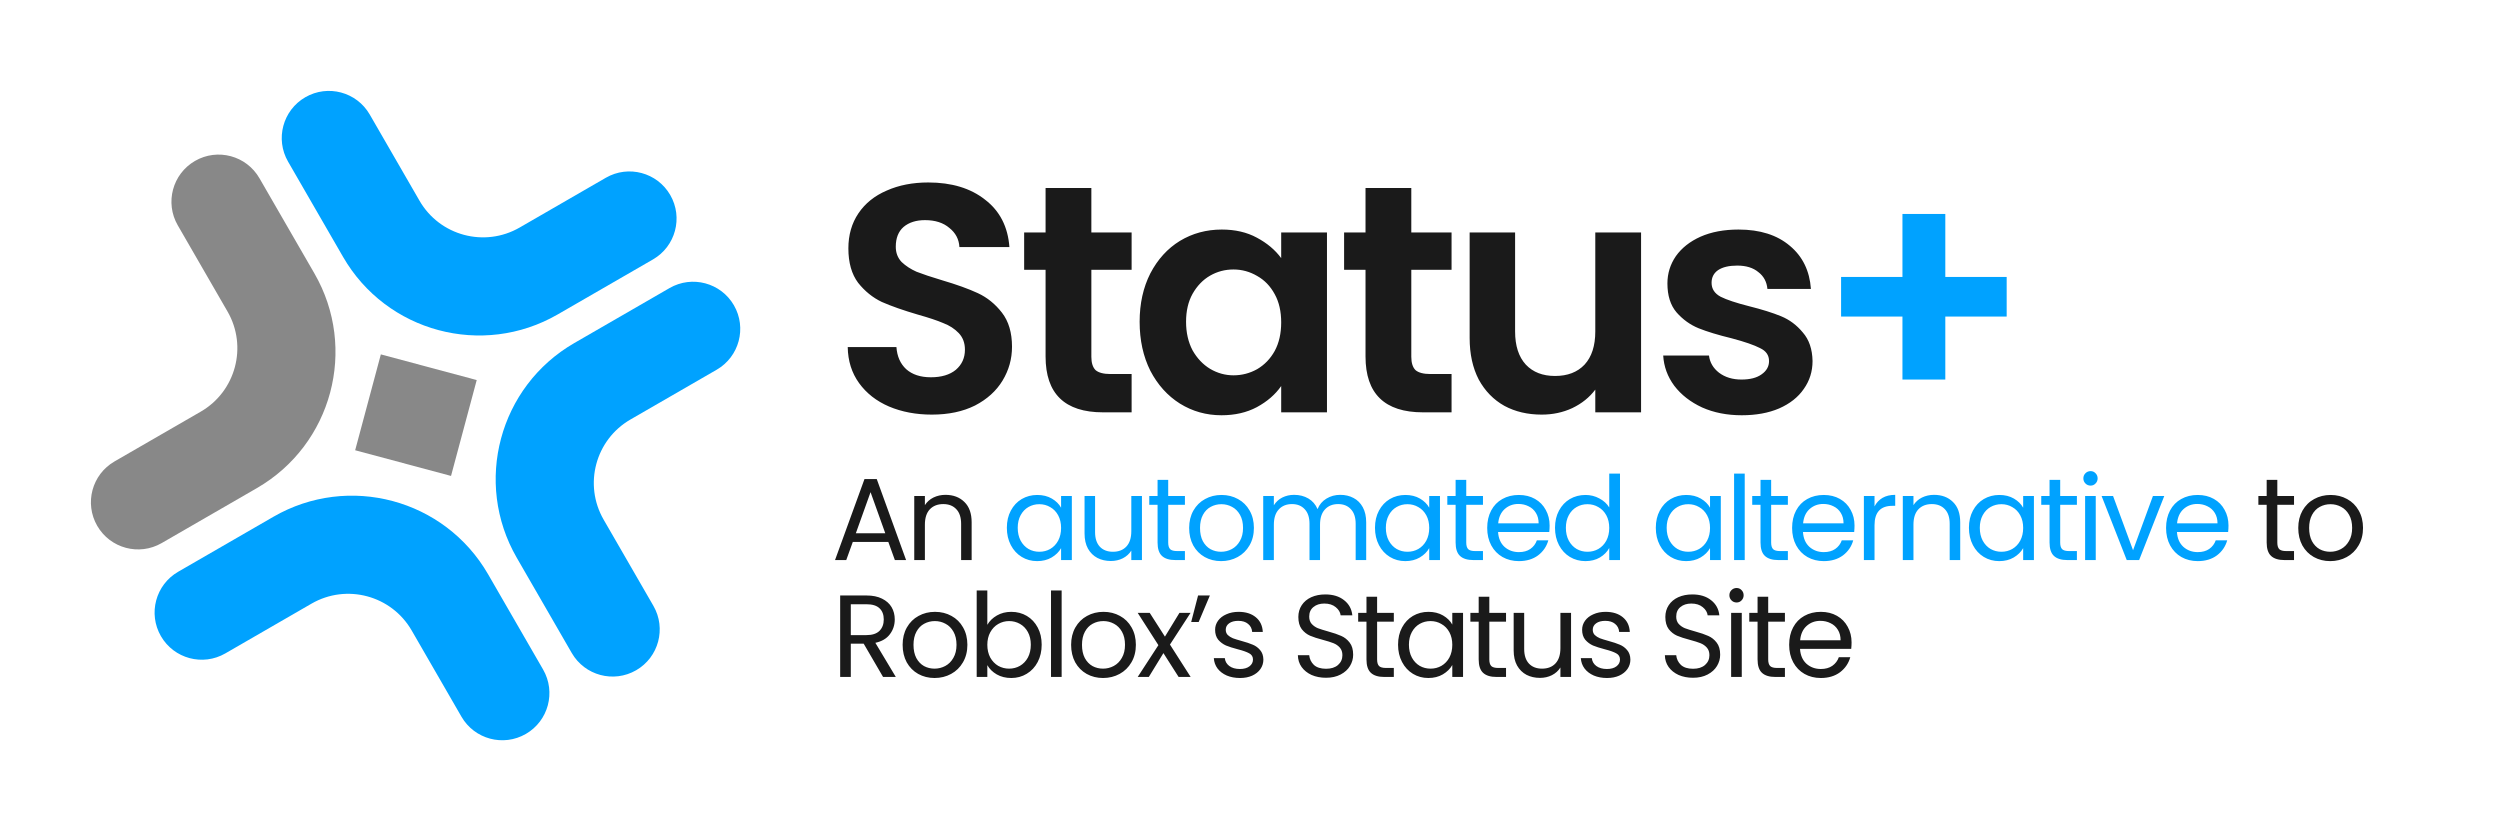 <svg width="1540" height="512" viewBox="0 0 1540 512" fill="none" xmlns="http://www.w3.org/2000/svg">
<path d="M159.8 109.755C151.78 95.865 134.019 91.106 120.13 99.126C106.24 107.145 101.481 124.906 109.5 138.796L140.154 191.889C152.628 213.496 145.225 241.124 123.619 253.598L70.525 284.252C56.635 292.271 51.876 310.032 59.895 323.922C67.915 337.812 85.676 342.571 99.566 334.552L158.248 300.671C204.548 273.94 220.411 214.737 193.68 168.438L159.8 109.755Z" fill="#888888"/>
<path d="M334.551 412.434C342.571 426.324 337.812 444.085 323.922 452.104C310.032 460.124 292.271 455.365 284.252 441.475L253.598 388.381C241.124 366.775 213.496 359.372 191.889 371.846L138.795 402.5C124.906 410.519 107.145 405.76 99.126 391.87C91.106 377.981 95.865 360.22 109.755 352.2L168.438 318.32C214.737 291.589 273.94 307.452 300.671 353.752L334.551 412.434Z" fill="#00A2FF"/>
<path d="M177.449 99.566C169.429 85.676 174.188 67.915 188.078 59.895C201.968 51.876 219.729 56.635 227.748 70.525L258.402 123.619C270.876 145.225 298.504 152.628 320.111 140.154L373.205 109.5C387.094 101.481 404.855 106.24 412.874 120.13C420.894 134.019 416.135 151.78 402.245 159.8L343.562 193.68C297.263 220.411 238.06 204.548 211.329 158.248L177.449 99.566Z" fill="#00A2FF"/>
<path d="M352.2 402.245C360.22 416.135 377.981 420.894 391.87 412.874C405.76 404.855 410.519 387.094 402.5 373.204L371.846 320.111C359.372 298.504 366.775 270.876 388.381 258.402L441.475 227.748C455.365 219.729 460.124 201.968 452.104 188.078C444.085 174.188 426.324 169.429 412.434 177.449L353.752 211.329C307.452 238.06 291.589 297.263 318.32 343.562L352.2 402.245Z" fill="#00A2FF"/>
<rect x="234.602" y="218.298" width="61.138" height="61.138" transform="rotate(15 234.602 218.298)" fill="#888888"/>
<path d="M547.208 333.84H525.32L521.288 345H514.376L532.52 295.104H540.08L558.152 345H551.24L547.208 333.84ZM545.336 328.512L536.264 303.168L527.192 328.512H545.336ZM582.404 304.824C587.204 304.824 591.092 306.288 594.068 309.216C597.044 312.096 598.532 316.272 598.532 321.744V345H592.052V322.68C592.052 318.744 591.068 315.744 589.1 313.68C587.132 311.568 584.444 310.512 581.036 310.512C577.58 310.512 574.82 311.592 572.756 313.752C570.74 315.912 569.732 319.056 569.732 323.184V345H563.18V305.544H569.732V311.16C571.028 309.144 572.78 307.584 574.988 306.48C577.244 305.376 579.716 304.824 582.404 304.824ZM1402.83 310.944V334.2C1402.83 336.12 1403.23 337.488 1404.05 338.304C1404.87 339.072 1406.28 339.456 1408.3 339.456H1413.12V345H1407.22C1403.57 345 1400.83 344.16 1399.01 342.48C1397.19 340.8 1396.27 338.04 1396.27 334.2V310.944H1391.16V305.544H1396.27V295.608H1402.83V305.544H1413.12V310.944H1402.83ZM1435.39 345.648C1431.69 345.648 1428.33 344.808 1425.31 343.128C1422.33 341.448 1419.98 339.072 1418.25 336C1416.57 332.88 1415.73 329.28 1415.73 325.2C1415.73 321.168 1416.6 317.616 1418.32 314.544C1420.1 311.424 1422.5 309.048 1425.52 307.416C1428.55 305.736 1431.93 304.896 1435.68 304.896C1439.42 304.896 1442.8 305.736 1445.83 307.416C1448.85 309.048 1451.23 311.4 1452.96 314.472C1454.73 317.544 1455.62 321.12 1455.62 325.2C1455.62 329.28 1454.71 332.88 1452.88 336C1451.11 339.072 1448.68 341.448 1445.61 343.128C1442.54 344.808 1439.13 345.648 1435.39 345.648ZM1435.39 339.888C1437.74 339.888 1439.95 339.336 1442.01 338.232C1444.08 337.128 1445.73 335.472 1446.98 333.264C1448.28 331.056 1448.92 328.368 1448.92 325.2C1448.92 322.032 1448.3 319.344 1447.05 317.136C1445.8 314.928 1444.17 313.296 1442.16 312.24C1440.14 311.136 1437.96 310.584 1435.6 310.584C1433.2 310.584 1431 311.136 1428.98 312.24C1427.01 313.296 1425.43 314.928 1424.23 317.136C1423.03 319.344 1422.43 322.032 1422.43 325.2C1422.43 328.416 1423 331.128 1424.16 333.336C1425.36 335.544 1426.94 337.2 1428.91 338.304C1430.88 339.36 1433.04 339.888 1435.39 339.888ZM543.968 417L532.016 396.48H524.096V417H517.544V366.816H533.744C537.536 366.816 540.728 367.464 543.32 368.76C545.96 370.056 547.928 371.808 549.224 374.016C550.52 376.224 551.168 378.744 551.168 381.576C551.168 385.032 550.16 388.08 548.144 390.72C546.176 393.36 543.2 395.112 539.216 395.976L551.816 417H543.968ZM524.096 391.224H533.744C537.296 391.224 539.96 390.36 541.736 388.632C543.512 386.856 544.4 384.504 544.4 381.576C544.4 378.6 543.512 376.296 541.736 374.664C540.008 373.032 537.344 372.216 533.744 372.216H524.096V391.224ZM575.677 417.648C571.981 417.648 568.621 416.808 565.597 415.128C562.621 413.448 560.269 411.072 558.541 408C556.861 404.88 556.021 401.28 556.021 397.2C556.021 393.168 556.885 389.616 558.613 386.544C560.389 383.424 562.789 381.048 565.813 379.416C568.837 377.736 572.221 376.896 575.965 376.896C579.709 376.896 583.093 377.736 586.117 379.416C589.141 381.048 591.517 383.4 593.245 386.472C595.021 389.544 595.909 393.12 595.909 397.2C595.909 401.28 594.997 404.88 593.173 408C591.397 411.072 588.973 413.448 585.901 415.128C582.829 416.808 579.421 417.648 575.677 417.648ZM575.677 411.888C578.029 411.888 580.237 411.336 582.301 410.232C584.365 409.128 586.021 407.472 587.269 405.264C588.565 403.056 589.213 400.368 589.213 397.2C589.213 394.032 588.589 391.344 587.341 389.136C586.093 386.928 584.461 385.296 582.445 384.24C580.429 383.136 578.245 382.584 575.893 382.584C573.493 382.584 571.285 383.136 569.269 384.24C567.301 385.296 565.717 386.928 564.517 389.136C563.317 391.344 562.717 394.032 562.717 397.2C562.717 400.416 563.293 403.128 564.445 405.336C565.645 407.544 567.229 409.2 569.197 410.304C571.165 411.36 573.325 411.888 575.677 411.888ZM608.195 384.888C609.539 382.536 611.507 380.616 614.099 379.128C616.691 377.64 619.643 376.896 622.955 376.896C626.507 376.896 629.699 377.736 632.531 379.416C635.363 381.096 637.595 383.472 639.227 386.544C640.859 389.568 641.675 393.096 641.675 397.128C641.675 401.112 640.859 404.664 639.227 407.784C637.595 410.904 635.339 413.328 632.459 415.056C629.627 416.784 626.459 417.648 622.955 417.648C619.547 417.648 616.547 416.904 613.955 415.416C611.411 413.928 609.491 412.032 608.195 409.728V417H601.643V363.72H608.195V384.888ZM634.979 397.128C634.979 394.152 634.379 391.56 633.179 389.352C631.979 387.144 630.347 385.464 628.283 384.312C626.267 383.16 624.035 382.584 621.587 382.584C619.187 382.584 616.955 383.184 614.891 384.384C612.875 385.536 611.243 387.24 609.995 389.496C608.795 391.704 608.195 394.272 608.195 397.2C608.195 400.176 608.795 402.792 609.995 405.048C611.243 407.256 612.875 408.96 614.891 410.16C616.955 411.312 619.187 411.888 621.587 411.888C624.035 411.888 626.267 411.312 628.283 410.16C630.347 408.96 631.979 407.256 633.179 405.048C634.379 402.792 634.979 400.152 634.979 397.128ZM653.972 363.72V417H647.42V363.72H653.972ZM679.466 417.648C675.77 417.648 672.41 416.808 669.386 415.128C666.41 413.448 664.058 411.072 662.33 408C660.65 404.88 659.81 401.28 659.81 397.2C659.81 393.168 660.674 389.616 662.402 386.544C664.178 383.424 666.578 381.048 669.602 379.416C672.626 377.736 676.01 376.896 679.754 376.896C683.498 376.896 686.882 377.736 689.906 379.416C692.93 381.048 695.306 383.4 697.034 386.472C698.81 389.544 699.698 393.12 699.698 397.2C699.698 401.28 698.786 404.88 696.962 408C695.186 411.072 692.762 413.448 689.69 415.128C686.618 416.808 683.21 417.648 679.466 417.648ZM679.466 411.888C681.818 411.888 684.026 411.336 686.09 410.232C688.154 409.128 689.81 407.472 691.058 405.264C692.354 403.056 693.002 400.368 693.002 397.2C693.002 394.032 692.378 391.344 691.13 389.136C689.882 386.928 688.25 385.296 686.234 384.24C684.218 383.136 682.034 382.584 679.682 382.584C677.282 382.584 675.074 383.136 673.058 384.24C671.09 385.296 669.506 386.928 668.306 389.136C667.106 391.344 666.506 394.032 666.506 397.2C666.506 400.416 667.082 403.128 668.234 405.336C669.434 407.544 671.018 409.2 672.986 410.304C674.954 411.36 677.114 411.888 679.466 411.888ZM726.025 417L716.665 402.312L707.665 417H700.825L713.569 397.416L700.825 377.544H708.241L717.601 392.16L726.529 377.544H733.369L720.697 397.056L733.441 417H726.025ZM738.014 366.816H745.286L738.374 383.16H733.766L738.014 366.816ZM763.844 417.648C760.82 417.648 758.108 417.144 755.708 416.136C753.308 415.08 751.412 413.64 750.02 411.816C748.628 409.944 747.86 407.808 747.716 405.408H754.484C754.676 407.376 755.588 408.984 757.22 410.232C758.9 411.48 761.084 412.104 763.772 412.104C766.268 412.104 768.236 411.552 769.676 410.448C771.116 409.344 771.836 407.952 771.836 406.272C771.836 404.544 771.068 403.272 769.532 402.456C767.996 401.592 765.62 400.752 762.404 399.936C759.476 399.168 757.076 398.4 755.204 397.632C753.38 396.816 751.796 395.64 750.452 394.104C749.156 392.52 748.508 390.456 748.508 387.912C748.508 385.896 749.108 384.048 750.308 382.368C751.508 380.688 753.212 379.368 755.42 378.408C757.628 377.4 760.148 376.896 762.98 376.896C767.348 376.896 770.876 378 773.564 380.208C776.252 382.416 777.692 385.44 777.884 389.28H771.332C771.188 387.216 770.348 385.56 768.812 384.312C767.324 383.064 765.308 382.44 762.764 382.44C760.412 382.44 758.54 382.944 757.148 383.952C755.756 384.96 755.06 386.28 755.06 387.912C755.06 389.208 755.468 390.288 756.284 391.152C757.148 391.968 758.204 392.64 759.452 393.168C760.748 393.648 762.524 394.2 764.78 394.824C767.612 395.592 769.916 396.36 771.692 397.128C773.468 397.848 774.98 398.952 776.228 400.44C777.524 401.928 778.196 403.872 778.244 406.272C778.244 408.432 777.644 410.376 776.444 412.104C775.244 413.832 773.54 415.2 771.332 416.208C769.172 417.168 766.676 417.648 763.844 417.648ZM816.841 417.504C813.529 417.504 810.553 416.928 807.913 415.776C805.321 414.576 803.281 412.944 801.793 410.88C800.305 408.768 799.537 406.344 799.489 403.608H806.473C806.713 405.96 807.673 407.952 809.353 409.584C811.081 411.168 813.577 411.96 816.841 411.96C819.961 411.96 822.409 411.192 824.185 409.656C826.009 408.072 826.921 406.056 826.921 403.608C826.921 401.688 826.393 400.128 825.337 398.928C824.281 397.728 822.961 396.816 821.377 396.192C819.793 395.568 817.657 394.896 814.969 394.176C811.657 393.312 808.993 392.448 806.977 391.584C805.009 390.72 803.305 389.376 801.865 387.552C800.473 385.68 799.777 383.184 799.777 380.064C799.777 377.328 800.473 374.904 801.865 372.792C803.257 370.68 805.201 369.048 807.697 367.896C810.241 366.744 813.145 366.168 816.409 366.168C821.113 366.168 824.953 367.344 827.929 369.696C830.953 372.048 832.657 375.168 833.041 379.056H825.841C825.601 377.136 824.593 375.456 822.817 374.016C821.041 372.528 818.689 371.784 815.761 371.784C813.025 371.784 810.793 372.504 809.065 373.944C807.337 375.336 806.473 377.304 806.473 379.848C806.473 381.672 806.977 383.16 807.985 384.312C809.041 385.464 810.313 386.352 811.801 386.976C813.337 387.552 815.473 388.224 818.209 388.992C821.521 389.904 824.185 390.816 826.201 391.728C828.217 392.592 829.945 393.96 831.385 395.832C832.825 397.656 833.545 400.152 833.545 403.32C833.545 405.768 832.897 408.072 831.601 410.232C830.305 412.392 828.385 414.144 825.841 415.488C823.297 416.832 820.297 417.504 816.841 417.504ZM848.299 382.944V406.2C848.299 408.12 848.707 409.488 849.523 410.304C850.339 411.072 851.755 411.456 853.771 411.456H858.595V417H852.691C849.043 417 846.307 416.16 844.483 414.48C842.659 412.8 841.747 410.04 841.747 406.2V382.944H836.635V377.544H841.747V367.608H848.299V377.544H858.595V382.944H848.299ZM861.205 397.128C861.205 393.096 862.021 389.568 863.653 386.544C865.285 383.472 867.517 381.096 870.349 379.416C873.229 377.736 876.421 376.896 879.925 376.896C883.381 376.896 886.381 377.64 888.925 379.128C891.469 380.616 893.365 382.488 894.613 384.744V377.544H901.237V417H894.613V409.656C893.317 411.96 891.373 413.88 888.781 415.416C886.237 416.904 883.261 417.648 879.853 417.648C876.349 417.648 873.181 416.784 870.349 415.056C867.517 413.328 865.285 410.904 863.653 407.784C862.021 404.664 861.205 401.112 861.205 397.128ZM894.613 397.2C894.613 394.224 894.013 391.632 892.813 389.424C891.613 387.216 889.981 385.536 887.917 384.384C885.901 383.184 883.669 382.584 881.221 382.584C878.773 382.584 876.541 383.16 874.525 384.312C872.509 385.464 870.901 387.144 869.701 389.352C868.501 391.56 867.901 394.152 867.901 397.128C867.901 400.152 868.501 402.792 869.701 405.048C870.901 407.256 872.509 408.96 874.525 410.16C876.541 411.312 878.773 411.888 881.221 411.888C883.669 411.888 885.901 411.312 887.917 410.16C889.981 408.96 891.613 407.256 892.813 405.048C894.013 402.792 894.613 400.176 894.613 397.2ZM917.421 382.944V406.2C917.421 408.12 917.829 409.488 918.645 410.304C919.461 411.072 920.877 411.456 922.893 411.456H927.717V417H921.813C918.165 417 915.429 416.16 913.605 414.48C911.781 412.8 910.869 410.04 910.869 406.2V382.944H905.757V377.544H910.869V367.608H917.421V377.544H927.717V382.944H917.421ZM967.768 377.544V417H961.216V411.168C959.968 413.184 958.216 414.768 955.96 415.92C953.752 417.024 951.304 417.576 948.616 417.576C945.544 417.576 942.784 416.952 940.336 415.704C937.888 414.408 935.944 412.488 934.504 409.944C933.112 407.4 932.416 404.304 932.416 400.656V377.544H938.896V399.792C938.896 403.68 939.88 406.68 941.848 408.792C943.816 410.856 946.504 411.888 949.912 411.888C953.416 411.888 956.176 410.808 958.192 408.648C960.208 406.488 961.216 403.344 961.216 399.216V377.544H967.768ZM989.919 417.648C986.895 417.648 984.183 417.144 981.783 416.136C979.383 415.08 977.487 413.64 976.095 411.816C974.703 409.944 973.935 407.808 973.791 405.408H980.559C980.751 407.376 981.663 408.984 983.295 410.232C984.975 411.48 987.159 412.104 989.847 412.104C992.343 412.104 994.311 411.552 995.751 410.448C997.191 409.344 997.911 407.952 997.911 406.272C997.911 404.544 997.143 403.272 995.607 402.456C994.071 401.592 991.695 400.752 988.479 399.936C985.551 399.168 983.151 398.4 981.279 397.632C979.455 396.816 977.871 395.64 976.527 394.104C975.231 392.52 974.583 390.456 974.583 387.912C974.583 385.896 975.183 384.048 976.383 382.368C977.583 380.688 979.287 379.368 981.495 378.408C983.703 377.4 986.223 376.896 989.055 376.896C993.423 376.896 996.951 378 999.639 380.208C1002.33 382.416 1003.77 385.44 1003.96 389.28H997.407C997.263 387.216 996.423 385.56 994.887 384.312C993.399 383.064 991.383 382.44 988.839 382.44C986.487 382.44 984.615 382.944 983.223 383.952C981.831 384.96 981.135 386.28 981.135 387.912C981.135 389.208 981.543 390.288 982.359 391.152C983.223 391.968 984.279 392.64 985.527 393.168C986.823 393.648 988.599 394.2 990.855 394.824C993.687 395.592 995.991 396.36 997.767 397.128C999.543 397.848 1001.05 398.952 1002.3 400.44C1003.6 401.928 1004.27 403.872 1004.32 406.272C1004.32 408.432 1003.72 410.376 1002.52 412.104C1001.32 413.832 999.615 415.2 997.407 416.208C995.247 417.168 992.751 417.648 989.919 417.648ZM1042.92 417.504C1039.6 417.504 1036.63 416.928 1033.99 415.776C1031.4 414.576 1029.36 412.944 1027.87 410.88C1026.38 408.768 1025.61 406.344 1025.56 403.608H1032.55C1032.79 405.96 1033.75 407.952 1035.43 409.584C1037.16 411.168 1039.65 411.96 1042.92 411.96C1046.04 411.96 1048.48 411.192 1050.26 409.656C1052.08 408.072 1053 406.056 1053 403.608C1053 401.688 1052.47 400.128 1051.41 398.928C1050.36 397.728 1049.04 396.816 1047.45 396.192C1045.87 395.568 1043.73 394.896 1041.04 394.176C1037.73 393.312 1035.07 392.448 1033.05 391.584C1031.08 390.72 1029.38 389.376 1027.94 387.552C1026.55 385.68 1025.85 383.184 1025.85 380.064C1025.85 377.328 1026.55 374.904 1027.94 372.792C1029.33 370.68 1031.28 369.048 1033.77 367.896C1036.32 366.744 1039.22 366.168 1042.48 366.168C1047.19 366.168 1051.03 367.344 1054 369.696C1057.03 372.048 1058.73 375.168 1059.12 379.056H1051.92C1051.68 377.136 1050.67 375.456 1048.89 374.016C1047.12 372.528 1044.76 371.784 1041.84 371.784C1039.1 371.784 1036.87 372.504 1035.14 373.944C1033.41 375.336 1032.55 377.304 1032.55 379.848C1032.55 381.672 1033.05 383.16 1034.06 384.312C1035.12 385.464 1036.39 386.352 1037.88 386.976C1039.41 387.552 1041.55 388.224 1044.28 388.992C1047.6 389.904 1050.26 390.816 1052.28 391.728C1054.29 392.592 1056.02 393.96 1057.46 395.832C1058.9 397.656 1059.62 400.152 1059.62 403.32C1059.62 405.768 1058.97 408.072 1057.68 410.232C1056.38 412.392 1054.46 414.144 1051.92 415.488C1049.37 416.832 1046.37 417.504 1042.92 417.504ZM1069.76 371.136C1068.52 371.136 1067.46 370.704 1066.6 369.84C1065.73 368.976 1065.3 367.92 1065.3 366.672C1065.3 365.424 1065.73 364.368 1066.6 363.504C1067.46 362.64 1068.52 362.208 1069.76 362.208C1070.96 362.208 1071.97 362.64 1072.79 363.504C1073.65 364.368 1074.08 365.424 1074.08 366.672C1074.08 367.92 1073.65 368.976 1072.79 369.84C1071.97 370.704 1070.96 371.136 1069.76 371.136ZM1072.93 377.544V417H1066.38V377.544H1072.93ZM1089.21 382.944V406.2C1089.21 408.12 1089.62 409.488 1090.44 410.304C1091.25 411.072 1092.67 411.456 1094.68 411.456H1099.51V417H1093.6C1089.96 417 1087.22 416.16 1085.4 414.48C1083.57 412.8 1082.66 410.04 1082.66 406.2V382.944H1077.55V377.544H1082.66V367.608H1089.21V377.544H1099.51V382.944H1089.21ZM1140.57 395.76C1140.57 397.008 1140.49 398.328 1140.35 399.72H1108.81C1109.05 403.608 1110.37 406.656 1112.77 408.864C1115.22 411.024 1118.17 412.104 1121.63 412.104C1124.46 412.104 1126.81 411.456 1128.69 410.16C1130.61 408.816 1131.95 407.04 1132.72 404.832H1139.77C1138.72 408.624 1136.61 411.72 1133.44 414.12C1130.27 416.472 1126.33 417.648 1121.63 417.648C1117.89 417.648 1114.53 416.808 1111.55 415.128C1108.62 413.448 1106.32 411.072 1104.64 408C1102.96 404.88 1102.12 401.28 1102.12 397.2C1102.12 393.12 1102.93 389.544 1104.57 386.472C1106.2 383.4 1108.48 381.048 1111.41 379.416C1114.38 377.736 1117.79 376.896 1121.63 376.896C1125.37 376.896 1128.69 377.712 1131.57 379.344C1134.45 380.976 1136.65 383.232 1138.19 386.112C1139.77 388.944 1140.57 392.16 1140.57 395.76ZM1133.8 394.392C1133.8 391.896 1133.25 389.76 1132.14 387.984C1131.04 386.16 1129.53 384.792 1127.61 383.88C1125.73 382.92 1123.65 382.44 1121.34 382.44C1118.03 382.44 1115.2 383.496 1112.85 385.608C1110.54 387.72 1109.22 390.648 1108.89 394.392H1133.8Z" fill="#1A1A1A"/>
<path d="M620.222 325.128C620.222 321.096 621.038 317.568 622.67 314.544C624.302 311.472 626.534 309.096 629.366 307.416C632.246 305.736 635.438 304.896 638.942 304.896C642.398 304.896 645.398 305.64 647.942 307.128C650.486 308.616 652.382 310.488 653.63 312.744V305.544H660.254V345H653.63V337.656C652.334 339.96 650.39 341.88 647.798 343.416C645.254 344.904 642.278 345.648 638.87 345.648C635.366 345.648 632.198 344.784 629.366 343.056C626.534 341.328 624.302 338.904 622.67 335.784C621.038 332.664 620.222 329.112 620.222 325.128ZM653.63 325.2C653.63 322.224 653.03 319.632 651.83 317.424C650.63 315.216 648.998 313.536 646.934 312.384C644.918 311.184 642.686 310.584 640.238 310.584C637.79 310.584 635.558 311.16 633.542 312.312C631.526 313.464 629.918 315.144 628.718 317.352C627.518 319.56 626.918 322.152 626.918 325.128C626.918 328.152 627.518 330.792 628.718 333.048C629.918 335.256 631.526 336.96 633.542 338.16C635.558 339.312 637.79 339.888 640.238 339.888C642.686 339.888 644.918 339.312 646.934 338.16C648.998 336.96 650.63 335.256 651.83 333.048C653.03 330.792 653.63 328.176 653.63 325.2ZM703.438 305.544V345H696.886V339.168C695.638 341.184 693.886 342.768 691.63 343.92C689.422 345.024 686.974 345.576 684.286 345.576C681.214 345.576 678.454 344.952 676.006 343.704C673.558 342.408 671.614 340.488 670.174 337.944C668.782 335.4 668.086 332.304 668.086 328.656V305.544H674.566V327.792C674.566 331.68 675.55 334.68 677.518 336.792C679.486 338.856 682.174 339.888 685.582 339.888C689.086 339.888 691.846 338.808 693.862 336.648C695.878 334.488 696.886 331.344 696.886 327.216V305.544H703.438ZM719.613 310.944V334.2C719.613 336.12 720.021 337.488 720.837 338.304C721.653 339.072 723.069 339.456 725.085 339.456H729.909V345H724.005C720.357 345 717.621 344.16 715.797 342.48C713.973 340.8 713.061 338.04 713.061 334.2V310.944H707.949V305.544H713.061V295.608H719.613V305.544H729.909V310.944H719.613ZM752.175 345.648C748.479 345.648 745.119 344.808 742.095 343.128C739.119 341.448 736.767 339.072 735.039 336C733.359 332.88 732.519 329.28 732.519 325.2C732.519 321.168 733.383 317.616 735.111 314.544C736.887 311.424 739.287 309.048 742.311 307.416C745.335 305.736 748.719 304.896 752.463 304.896C756.207 304.896 759.591 305.736 762.615 307.416C765.639 309.048 768.015 311.4 769.743 314.472C771.519 317.544 772.407 321.12 772.407 325.2C772.407 329.28 771.495 332.88 769.671 336C767.895 339.072 765.471 341.448 762.399 343.128C759.327 344.808 755.919 345.648 752.175 345.648ZM752.175 339.888C754.527 339.888 756.735 339.336 758.799 338.232C760.863 337.128 762.519 335.472 763.767 333.264C765.063 331.056 765.711 328.368 765.711 325.2C765.711 322.032 765.087 319.344 763.839 317.136C762.591 314.928 760.959 313.296 758.943 312.24C756.927 311.136 754.743 310.584 752.391 310.584C749.991 310.584 747.783 311.136 745.767 312.24C743.799 313.296 742.215 314.928 741.015 317.136C739.815 319.344 739.215 322.032 739.215 325.2C739.215 328.416 739.791 331.128 740.943 333.336C742.143 335.544 743.727 337.2 745.695 338.304C747.663 339.36 749.823 339.888 752.175 339.888ZM825.59 304.824C828.662 304.824 831.398 305.472 833.798 306.768C836.198 308.016 838.094 309.912 839.486 312.456C840.878 315 841.574 318.096 841.574 321.744V345H835.094V322.68C835.094 318.744 834.11 315.744 832.142 313.68C830.222 311.568 827.606 310.512 824.294 310.512C820.886 310.512 818.174 311.616 816.158 313.824C814.142 315.984 813.134 319.128 813.134 323.256V345H806.654V322.68C806.654 318.744 805.67 315.744 803.702 313.68C801.782 311.568 799.166 310.512 795.854 310.512C792.446 310.512 789.734 311.616 787.718 313.824C785.702 315.984 784.694 319.128 784.694 323.256V345H778.142V305.544H784.694V311.232C785.99 309.168 787.718 307.584 789.878 306.48C792.086 305.376 794.51 304.824 797.15 304.824C800.462 304.824 803.39 305.568 805.934 307.056C808.478 308.544 810.374 310.728 811.622 313.608C812.726 310.824 814.55 308.664 817.094 307.128C819.638 305.592 822.47 304.824 825.59 304.824ZM846.993 325.128C846.993 321.096 847.809 317.568 849.441 314.544C851.073 311.472 853.305 309.096 856.137 307.416C859.017 305.736 862.209 304.896 865.713 304.896C869.169 304.896 872.169 305.64 874.713 307.128C877.257 308.616 879.153 310.488 880.401 312.744V305.544H887.025V345H880.401V337.656C879.105 339.96 877.161 341.88 874.569 343.416C872.025 344.904 869.049 345.648 865.641 345.648C862.137 345.648 858.969 344.784 856.137 343.056C853.305 341.328 851.073 338.904 849.441 335.784C847.809 332.664 846.993 329.112 846.993 325.128ZM880.401 325.2C880.401 322.224 879.801 319.632 878.601 317.424C877.401 315.216 875.769 313.536 873.705 312.384C871.689 311.184 869.457 310.584 867.009 310.584C864.561 310.584 862.329 311.16 860.313 312.312C858.297 313.464 856.689 315.144 855.489 317.352C854.289 319.56 853.689 322.152 853.689 325.128C853.689 328.152 854.289 330.792 855.489 333.048C856.689 335.256 858.297 336.96 860.313 338.16C862.329 339.312 864.561 339.888 867.009 339.888C869.457 339.888 871.689 339.312 873.705 338.16C875.769 336.96 877.401 335.256 878.601 333.048C879.801 330.792 880.401 328.176 880.401 325.2ZM903.21 310.944V334.2C903.21 336.12 903.618 337.488 904.434 338.304C905.25 339.072 906.666 339.456 908.682 339.456H913.506V345H907.602C903.954 345 901.218 344.16 899.394 342.48C897.57 340.8 896.658 338.04 896.658 334.2V310.944H891.546V305.544H896.658V295.608H903.21V305.544H913.506V310.944H903.21ZM954.564 323.76C954.564 325.008 954.492 326.328 954.348 327.72H922.812C923.052 331.608 924.372 334.656 926.772 336.864C929.22 339.024 932.172 340.104 935.628 340.104C938.46 340.104 940.812 339.456 942.684 338.16C944.604 336.816 945.948 335.04 946.716 332.832H953.772C952.716 336.624 950.604 339.72 947.436 342.12C944.268 344.472 940.332 345.648 935.628 345.648C931.884 345.648 928.524 344.808 925.548 343.128C922.62 341.448 920.316 339.072 918.636 336C916.956 332.88 916.116 329.28 916.116 325.2C916.116 321.12 916.932 317.544 918.564 314.472C920.196 311.4 922.476 309.048 925.404 307.416C928.38 305.736 931.788 304.896 935.628 304.896C939.372 304.896 942.684 305.712 945.564 307.344C948.444 308.976 950.652 311.232 952.188 314.112C953.772 316.944 954.564 320.16 954.564 323.76ZM947.796 322.392C947.796 319.896 947.244 317.76 946.14 315.984C945.036 314.16 943.524 312.792 941.604 311.88C939.732 310.92 937.644 310.44 935.34 310.44C932.028 310.44 929.196 311.496 926.844 313.608C924.54 315.72 923.22 318.648 922.884 322.392H947.796ZM957.885 325.128C957.885 321.096 958.701 317.568 960.333 314.544C961.965 311.472 964.197 309.096 967.029 307.416C969.909 305.736 973.125 304.896 976.677 304.896C979.749 304.896 982.605 305.616 985.245 307.056C987.885 308.448 989.901 310.296 991.293 312.6V291.72H997.917V345H991.293V337.584C989.997 339.936 988.077 341.88 985.533 343.416C982.989 344.904 980.013 345.648 976.605 345.648C973.101 345.648 969.909 344.784 967.029 343.056C964.197 341.328 961.965 338.904 960.333 335.784C958.701 332.664 957.885 329.112 957.885 325.128ZM991.293 325.2C991.293 322.224 990.693 319.632 989.493 317.424C988.293 315.216 986.661 313.536 984.597 312.384C982.581 311.184 980.349 310.584 977.901 310.584C975.453 310.584 973.221 311.16 971.205 312.312C969.189 313.464 967.581 315.144 966.381 317.352C965.181 319.56 964.581 322.152 964.581 325.128C964.581 328.152 965.181 330.792 966.381 333.048C967.581 335.256 969.189 336.96 971.205 338.16C973.221 339.312 975.453 339.888 977.901 339.888C980.349 339.888 982.581 339.312 984.597 338.16C986.661 336.96 988.293 335.256 989.493 333.048C990.693 330.792 991.293 328.176 991.293 325.2ZM1019.98 325.128C1019.98 321.096 1020.79 317.568 1022.42 314.544C1024.06 311.472 1026.29 309.096 1029.12 307.416C1032 305.736 1035.19 304.896 1038.7 304.896C1042.15 304.896 1045.15 305.64 1047.7 307.128C1050.24 308.616 1052.14 310.488 1053.38 312.744V305.544H1060.01V345H1053.38V337.656C1052.09 339.96 1050.14 341.88 1047.55 343.416C1045.01 344.904 1042.03 345.648 1038.62 345.648C1035.12 345.648 1031.95 344.784 1029.12 343.056C1026.29 341.328 1024.06 338.904 1022.42 335.784C1020.79 332.664 1019.98 329.112 1019.98 325.128ZM1053.38 325.2C1053.38 322.224 1052.78 319.632 1051.58 317.424C1050.38 315.216 1048.75 313.536 1046.69 312.384C1044.67 311.184 1042.44 310.584 1039.99 310.584C1037.54 310.584 1035.31 311.16 1033.3 312.312C1031.28 313.464 1029.67 315.144 1028.47 317.352C1027.27 319.56 1026.67 322.152 1026.67 325.128C1026.67 328.152 1027.27 330.792 1028.47 333.048C1029.67 335.256 1031.28 336.96 1033.3 338.16C1035.31 339.312 1037.54 339.888 1039.99 339.888C1042.44 339.888 1044.67 339.312 1046.69 338.16C1048.75 336.96 1050.38 335.256 1051.58 333.048C1052.78 330.792 1053.38 328.176 1053.38 325.2ZM1074.75 291.72V345H1068.2V291.72H1074.75ZM1091.03 310.944V334.2C1091.03 336.12 1091.44 337.488 1092.26 338.304C1093.07 339.072 1094.49 339.456 1096.5 339.456H1101.33V345H1095.42C1091.78 345 1089.04 344.16 1087.22 342.48C1085.39 340.8 1084.48 338.04 1084.48 334.2V310.944H1079.37V305.544H1084.48V295.608H1091.03V305.544H1101.33V310.944H1091.03ZM1142.39 323.76C1142.39 325.008 1142.31 326.328 1142.17 327.72H1110.63C1110.87 331.608 1112.19 334.656 1114.59 336.864C1117.04 339.024 1119.99 340.104 1123.45 340.104C1126.28 340.104 1128.63 339.456 1130.51 338.16C1132.43 336.816 1133.77 335.04 1134.54 332.832H1141.59C1140.54 336.624 1138.43 339.72 1135.26 342.12C1132.09 344.472 1128.15 345.648 1123.45 345.648C1119.71 345.648 1116.35 344.808 1113.37 343.128C1110.44 341.448 1108.14 339.072 1106.46 336C1104.78 332.88 1103.94 329.28 1103.94 325.2C1103.94 321.12 1104.75 317.544 1106.39 314.472C1108.02 311.4 1110.3 309.048 1113.23 307.416C1116.2 305.736 1119.61 304.896 1123.45 304.896C1127.19 304.896 1130.51 305.712 1133.39 307.344C1136.27 308.976 1138.47 311.232 1140.01 314.112C1141.59 316.944 1142.39 320.16 1142.39 323.76ZM1135.62 322.392C1135.62 319.896 1135.07 317.76 1133.96 315.984C1132.86 314.16 1131.35 312.792 1129.43 311.88C1127.55 310.92 1125.47 310.44 1123.16 310.44C1119.85 310.44 1117.02 311.496 1114.67 313.608C1112.36 315.72 1111.04 318.648 1110.71 322.392H1135.62ZM1154.71 311.952C1155.86 309.696 1157.49 307.944 1159.6 306.696C1161.76 305.448 1164.38 304.824 1167.45 304.824V311.592H1165.72C1158.38 311.592 1154.71 315.576 1154.71 323.544V345H1148.15V305.544H1154.71V311.952ZM1191.36 304.824C1196.16 304.824 1200.05 306.288 1203.02 309.216C1206 312.096 1207.49 316.272 1207.49 321.744V345H1201.01V322.68C1201.01 318.744 1200.02 315.744 1198.05 313.68C1196.09 311.568 1193.4 310.512 1189.99 310.512C1186.53 310.512 1183.77 311.592 1181.71 313.752C1179.69 315.912 1178.69 319.056 1178.69 323.184V345H1172.13V305.544H1178.69V311.16C1179.98 309.144 1181.73 307.584 1183.94 306.48C1186.2 305.376 1188.67 304.824 1191.36 304.824ZM1212.86 325.128C1212.86 321.096 1213.68 317.568 1215.31 314.544C1216.94 311.472 1219.17 309.096 1222 307.416C1224.88 305.736 1228.08 304.896 1231.58 304.896C1235.04 304.896 1238.04 305.64 1240.58 307.128C1243.12 308.616 1245.02 310.488 1246.27 312.744V305.544H1252.89V345H1246.27V337.656C1244.97 339.96 1243.03 341.88 1240.44 343.416C1237.89 344.904 1234.92 345.648 1231.51 345.648C1228 345.648 1224.84 344.784 1222 343.056C1219.17 341.328 1216.94 338.904 1215.31 335.784C1213.68 332.664 1212.86 329.112 1212.86 325.128ZM1246.27 325.2C1246.27 322.224 1245.67 319.632 1244.47 317.424C1243.27 315.216 1241.64 313.536 1239.57 312.384C1237.56 311.184 1235.32 310.584 1232.88 310.584C1230.43 310.584 1228.2 311.16 1226.18 312.312C1224.16 313.464 1222.56 315.144 1221.36 317.352C1220.16 319.56 1219.56 322.152 1219.56 325.128C1219.56 328.152 1220.16 330.792 1221.36 333.048C1222.56 335.256 1224.16 336.96 1226.18 338.16C1228.2 339.312 1230.43 339.888 1232.88 339.888C1235.32 339.888 1237.56 339.312 1239.57 338.16C1241.64 336.96 1243.27 335.256 1244.47 333.048C1245.67 330.792 1246.27 328.176 1246.27 325.2ZM1269.08 310.944V334.2C1269.08 336.12 1269.48 337.488 1270.3 338.304C1271.12 339.072 1272.53 339.456 1274.55 339.456H1279.37V345H1273.47C1269.82 345 1267.08 344.16 1265.26 342.48C1263.44 340.8 1262.52 338.04 1262.52 334.2V310.944H1257.41V305.544H1262.52V295.608H1269.08V305.544H1279.37V310.944H1269.08ZM1287.82 299.136C1286.57 299.136 1285.51 298.704 1284.65 297.84C1283.78 296.976 1283.35 295.92 1283.35 294.672C1283.35 293.424 1283.78 292.368 1284.65 291.504C1285.51 290.64 1286.57 290.208 1287.82 290.208C1289.02 290.208 1290.02 290.64 1290.84 291.504C1291.7 292.368 1292.14 293.424 1292.14 294.672C1292.14 295.92 1291.7 296.976 1290.84 297.84C1290.02 298.704 1289.02 299.136 1287.82 299.136ZM1290.98 305.544V345H1284.43V305.544H1290.98ZM1313.96 338.952L1326.2 305.544H1333.18L1317.7 345H1310.07L1294.59 305.544H1301.65L1313.96 338.952ZM1372.75 323.76C1372.75 325.008 1372.68 326.328 1372.53 327.72H1341C1341.24 331.608 1342.56 334.656 1344.96 336.864C1347.41 339.024 1350.36 340.104 1353.81 340.104C1356.65 340.104 1359 339.456 1360.87 338.16C1362.79 336.816 1364.13 335.04 1364.9 332.832H1371.96C1370.9 336.624 1368.79 339.72 1365.62 342.12C1362.45 344.472 1358.52 345.648 1353.81 345.648C1350.07 345.648 1346.71 344.808 1343.73 343.128C1340.81 341.448 1338.5 339.072 1336.82 336C1335.14 332.88 1334.3 329.28 1334.3 325.2C1334.3 321.12 1335.12 317.544 1336.75 314.472C1338.38 311.4 1340.66 309.048 1343.59 307.416C1346.57 305.736 1349.97 304.896 1353.81 304.896C1357.56 304.896 1360.87 305.712 1363.75 307.344C1366.63 308.976 1368.84 311.232 1370.37 314.112C1371.96 316.944 1372.75 320.16 1372.75 323.76ZM1365.98 322.392C1365.98 319.896 1365.43 317.76 1364.33 315.984C1363.22 314.16 1361.71 312.792 1359.79 311.88C1357.92 310.92 1355.83 310.44 1353.53 310.44C1350.21 310.44 1347.38 311.496 1345.03 313.608C1342.73 315.72 1341.41 318.648 1341.07 322.392H1365.98Z" fill="#00A2FF"/>
<path d="M574 255.4C564.267 255.4 555.467 253.733 547.6 250.4C539.867 247.067 533.733 242.267 529.2 236C524.667 229.733 522.333 222.333 522.2 213.8H552.2C552.6 219.533 554.6 224.067 558.2 227.4C561.933 230.733 567 232.4 573.4 232.4C579.933 232.4 585.067 230.867 588.8 227.8C592.533 224.6 594.4 220.467 594.4 215.4C594.4 211.267 593.133 207.867 590.6 205.2C588.067 202.533 584.867 200.467 581 199C577.267 197.4 572.067 195.667 565.4 193.8C556.333 191.133 548.933 188.533 543.2 186C537.6 183.333 532.733 179.4 528.6 174.2C524.6 168.867 522.6 161.8 522.6 153C522.6 144.733 524.667 137.533 528.8 131.4C532.933 125.267 538.733 120.6 546.2 117.4C553.667 114.067 562.2 112.4 571.8 112.4C586.2 112.4 597.867 115.933 606.8 123C615.867 129.933 620.867 139.667 621.8 152.2H591C590.733 147.4 588.667 143.467 584.8 140.4C581.067 137.2 576.067 135.6 569.8 135.6C564.333 135.6 559.933 137 556.6 139.8C553.4 142.6 551.8 146.667 551.8 152C551.8 155.733 553 158.867 555.4 161.4C557.933 163.8 561 165.8 564.6 167.4C568.333 168.867 573.533 170.6 580.2 172.6C589.267 175.267 596.667 177.933 602.4 180.6C608.133 183.267 613.067 187.267 617.2 192.6C621.333 197.933 623.4 204.933 623.4 213.6C623.4 221.067 621.467 228 617.6 234.4C613.733 240.8 608.067 245.933 600.6 249.8C593.133 253.533 584.267 255.4 574 255.4ZM672.275 166.2V219.8C672.275 223.533 673.142 226.267 674.875 228C676.742 229.6 679.808 230.4 684.075 230.4H697.075V254H679.475C655.875 254 644.075 242.533 644.075 219.6V166.2H630.875V143.2H644.075V115.8H672.275V143.2H697.075V166.2H672.275ZM702.014 198.2C702.014 187 704.214 177.067 708.614 168.4C713.147 159.733 719.214 153.067 726.814 148.4C734.547 143.733 743.147 141.4 752.614 141.4C760.881 141.4 768.081 143.067 774.214 146.4C780.481 149.733 785.481 153.933 789.214 159V143.2H817.414V254H789.214V237.8C785.614 243 780.614 247.333 774.214 250.8C767.947 254.133 760.681 255.8 752.414 255.8C743.081 255.8 734.547 253.4 726.814 248.6C719.214 243.8 713.147 237.067 708.614 228.4C704.214 219.6 702.014 209.533 702.014 198.2ZM789.214 198.6C789.214 191.8 787.881 186 785.214 181.2C782.547 176.267 778.947 172.533 774.414 170C769.881 167.333 765.014 166 759.814 166C754.614 166 749.814 167.267 745.414 169.8C741.014 172.333 737.414 176.067 734.614 181C731.947 185.8 730.614 191.533 730.614 198.2C730.614 204.867 731.947 210.733 734.614 215.8C737.414 220.733 741.014 224.533 745.414 227.2C749.947 229.867 754.747 231.2 759.814 231.2C765.014 231.2 769.881 229.933 774.414 227.4C778.947 224.733 782.547 221 785.214 216.2C787.881 211.267 789.214 205.4 789.214 198.6ZM869.361 166.2V219.8C869.361 223.533 870.228 226.267 871.961 228C873.828 229.6 876.894 230.4 881.161 230.4H894.161V254H876.561C852.961 254 841.161 242.533 841.161 219.6V166.2H827.961V143.2H841.161V115.8H869.361V143.2H894.161V166.2H869.361ZM1010.9 143.2V254H982.7V240C979.1 244.8 974.367 248.6 968.5 251.4C962.767 254.067 956.5 255.4 949.7 255.4C941.033 255.4 933.367 253.6 926.7 250C920.033 246.267 914.767 240.867 910.9 233.8C907.167 226.6 905.3 218.067 905.3 208.2V143.2H933.3V204.2C933.3 213 935.5 219.8 939.9 224.6C944.3 229.267 950.3 231.6 957.9 231.6C965.633 231.6 971.7 229.267 976.1 224.6C980.5 219.8 982.7 213 982.7 204.2V143.2H1010.9ZM1072.93 255.8C1063.86 255.8 1055.73 254.2 1048.53 251C1041.33 247.667 1035.59 243.2 1031.33 237.6C1027.19 232 1024.93 225.8 1024.53 219H1052.73C1053.26 223.267 1055.33 226.8 1058.93 229.6C1062.66 232.4 1067.26 233.8 1072.73 233.8C1078.06 233.8 1082.19 232.733 1085.13 230.6C1088.19 228.467 1089.73 225.733 1089.73 222.4C1089.73 218.8 1087.86 216.133 1084.13 214.4C1080.53 212.533 1074.73 210.533 1066.73 208.4C1058.46 206.4 1051.66 204.333 1046.33 202.2C1041.13 200.067 1036.59 196.8 1032.73 192.4C1028.99 188 1027.13 182.067 1027.13 174.6C1027.13 168.467 1028.86 162.867 1032.33 157.8C1035.93 152.733 1040.99 148.733 1047.53 145.8C1054.19 142.867 1061.99 141.4 1070.93 141.4C1084.13 141.4 1094.66 144.733 1102.53 151.4C1110.39 157.933 1114.73 166.8 1115.53 178H1088.73C1088.33 173.6 1086.46 170.133 1083.13 167.6C1079.93 164.933 1075.59 163.6 1070.13 163.6C1065.06 163.6 1061.13 164.533 1058.33 166.4C1055.66 168.267 1054.33 170.867 1054.33 174.2C1054.33 177.933 1056.19 180.8 1059.93 182.8C1063.66 184.667 1069.46 186.6 1077.33 188.6C1085.33 190.6 1091.93 192.667 1097.13 194.8C1102.33 196.933 1106.79 200.267 1110.53 204.8C1114.39 209.2 1116.39 215.067 1116.53 222.4C1116.53 228.8 1114.73 234.533 1111.13 239.6C1107.66 244.667 1102.59 248.667 1095.93 251.6C1089.39 254.4 1081.73 255.8 1072.93 255.8Z" fill="#1A1A1A"/>
<path d="M1236.11 195H1198.31V233.8H1171.91V195H1134.11V170.6H1171.91V131.8H1198.31V170.6H1236.11V195Z" fill="#00A2FF"/>
</svg>
